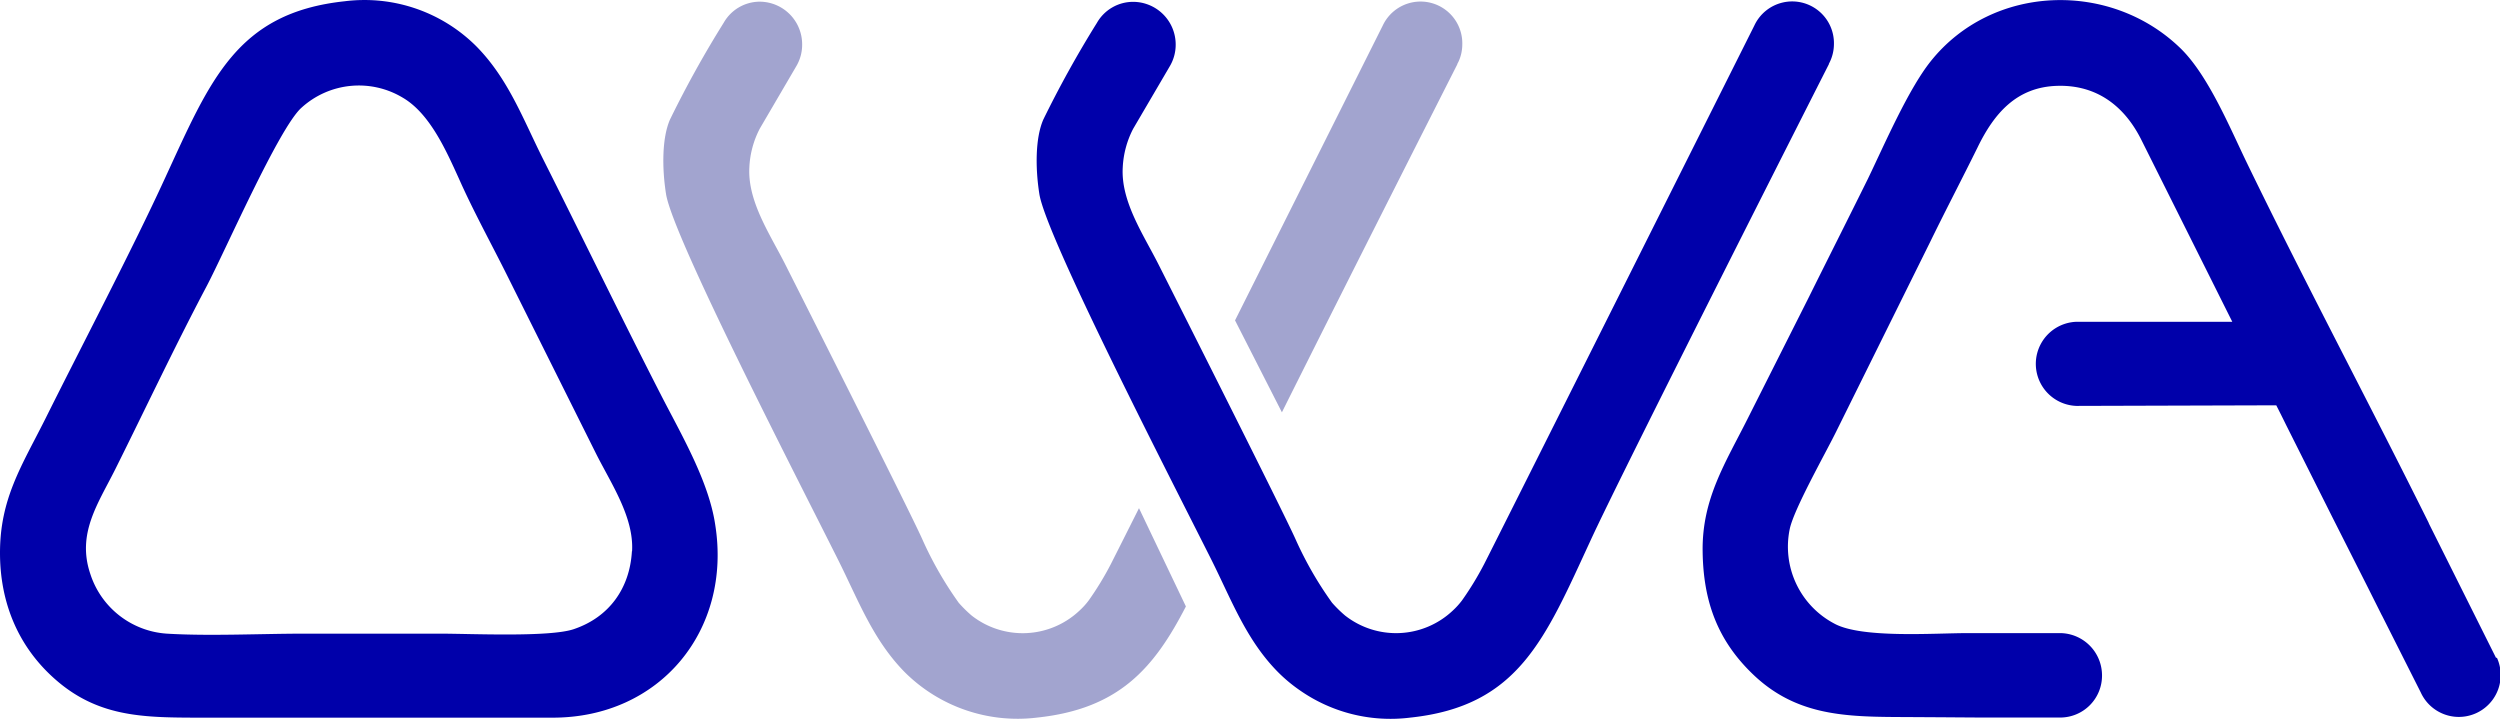 <svg xmlns="http://www.w3.org/2000/svg" viewBox="0 0 460.39 132.41"><defs><style>.cls-1{fill:#6467af;opacity:0.6;}.cls-1,.cls-2{fill-rule:evenodd;}.cls-2{fill:#00a;}</style></defs><title>Asset 3</title><g id="Layer_2" data-name="Layer 2"><g id="Layer_1-2" data-name="Layer 1"><path class="cls-1" d="M209.74,93.56l8.65,18.12c-5.87,11.39-12.32,18.87-27.42,20.47a29.45,29.45,0,0,1-24.33-8.34c-5.92-6-8.61-13.38-12.33-20.78C147,88.41,123.83,43.52,122.65,35.7c-.74-4.72-.76-10.29.74-13.7v0h0a195.39,195.39,0,0,1,9.88-17.8h0A7.65,7.65,0,0,1,140,.31a7.85,7.85,0,0,1,7.72,7.86,7.74,7.74,0,0,1-1,3.89h0l-6.78,11.59h0v0A17,17,0,0,0,138,30.81c-.36,6.33,3.91,12.48,6.7,18.06,0,0,22.68,44.9,25.14,50.42A66.8,66.8,0,0,0,176.55,111a23.15,23.15,0,0,0,2.4,2.37,15.23,15.23,0,0,0,19.82-.9,13.47,13.47,0,0,0,1.71-1.88,56,56,0,0,0,4.09-6.71c.27-.52,2.2-4.36,5.17-10.27"/><path class="cls-1" d="M236.07,75.93c13.2-26.45,32.3-64.08,32.3-64.08l0-.06.24-.47h0a7.69,7.69,0,0,0,.68-3.18,7.69,7.69,0,0,0-14.65-3.43h0L227.44,59Z"/><path class="cls-2" d="M337.73,8.14a7.69,7.69,0,0,0-14.66-3.43h0s-48.32,96.41-49.75,99.16a56.8,56.8,0,0,1-4.09,6.71,14.07,14.07,0,0,1-1.71,1.88,15.21,15.21,0,0,1-19.82.89,22.84,22.84,0,0,1-2.4-2.36,66.55,66.55,0,0,1-6.71-11.67c-2.46-5.52-25.14-50.42-25.14-50.42-2.79-5.57-7.06-11.73-6.69-18.06a17.24,17.24,0,0,1,1.91-7.11s0,0,0,0h0l6.79-11.59h0a7.78,7.78,0,0,0,1.05-3.89A7.86,7.86,0,0,0,208.78.34,7.67,7.67,0,0,0,202,4.22h0A199.16,199.16,0,0,0,192.14,22h0c-1.5,3.42-1.48,9-.74,13.7,1.18,7.82,24.33,52.72,31.66,67.33,3.72,7.41,6.41,14.81,12.33,20.78a28.52,28.52,0,0,0,3.89,3.25,29.14,29.14,0,0,0,20.44,5.09c20-2.11,24.83-14.56,33.25-32.75,5.93-12.89,43.83-87.58,43.83-87.58l0-.06.23-.47h0A7.69,7.69,0,0,0,337.73,8.14Z"/><path class="cls-2" d="M459.67,121.17a.08.08,0,0,0,0,0h0L447.31,96.44a2.6,2.6,0,0,0-.1-.25C436.32,74.27,424.4,51.9,413.78,30c-3.14-6.49-7.07-16-12.12-21C388.75-3.66,366.88-3,355.5,11.35,351.38,16.54,347,26.68,344,32.9c-3.64,7.36-7.36,14.72-11,22.05L321.89,77c-4.15,8.28-8.46,14.83-8.34,24.5.11,9.22,2.73,16.52,9.49,22.89,7.52,7.07,16,7.58,25.76,7.65,21.92.12,8.66.1,30.51.1h.1a7.71,7.71,0,0,0,7.69-7.73,7.79,7.79,0,0,0-7.66-7.82h-17c-6.17,0-19.52,1-24.58-1.72a16,16,0,0,1-8.26-17.49c.76-3.59,6.43-13.66,8.39-17.59l17.42-35.15c2.85-5.85,5.9-11.67,8.78-17.51,3-6.17,7.12-11.09,14.63-11.32,7.31-.23,12.47,3.74,15.59,10.08l16.68,33.37-28.71,0h0a7.75,7.75,0,0,0,0,15.49h.09l36.72-.11c.61,1.2,1.22,2.41,1.81,3.62l8.45,16.85h0l6.57,13,2.59,5.17a1.27,1.27,0,0,0,.07.12l7.13,14.14h0v0a7.7,7.7,0,1,0,14-6.44Z"/><path class="cls-2" d="M122,73.27c-7.46-14.53-14.63-29.36-22-44-3.71-7.41-6.41-14.81-12.32-20.78A29.14,29.14,0,0,0,63.49.23C43.51,2.36,38.7,14.81,30.3,33c-5.92,12.9-15.37,30.91-22,44.23C4,85.79,0,91.82,0,101.81c0,9,3.22,17.09,10,23.14,7.83,7,16.06,7.18,25.9,7.21h65.91c19.72,0,33-16.08,29.9-35.54C130.55,88.8,125.69,80.41,122,73.27Zm-5.63,28.25c-.39,6.81-4.18,12.15-10.73,14.35-4.5,1.51-19,.82-24.54.82H56.07c-8,0-17.54.48-25.35,0a15.91,15.91,0,0,1-14.09-11c-2.51-7.45,1.41-12.9,4.59-19.26,5.55-11.13,11-22.69,16.8-33.66,3.44-6.51,13.37-29.29,17.52-32.95A15.69,15.69,0,0,1,74.19,18c5,2.93,8,9.79,10.37,15,2.45,5.52,5.6,11.31,8.34,16.74l16.8,33.67C112.49,89,116.76,95.19,116.4,101.52Z"/></g></g></svg>